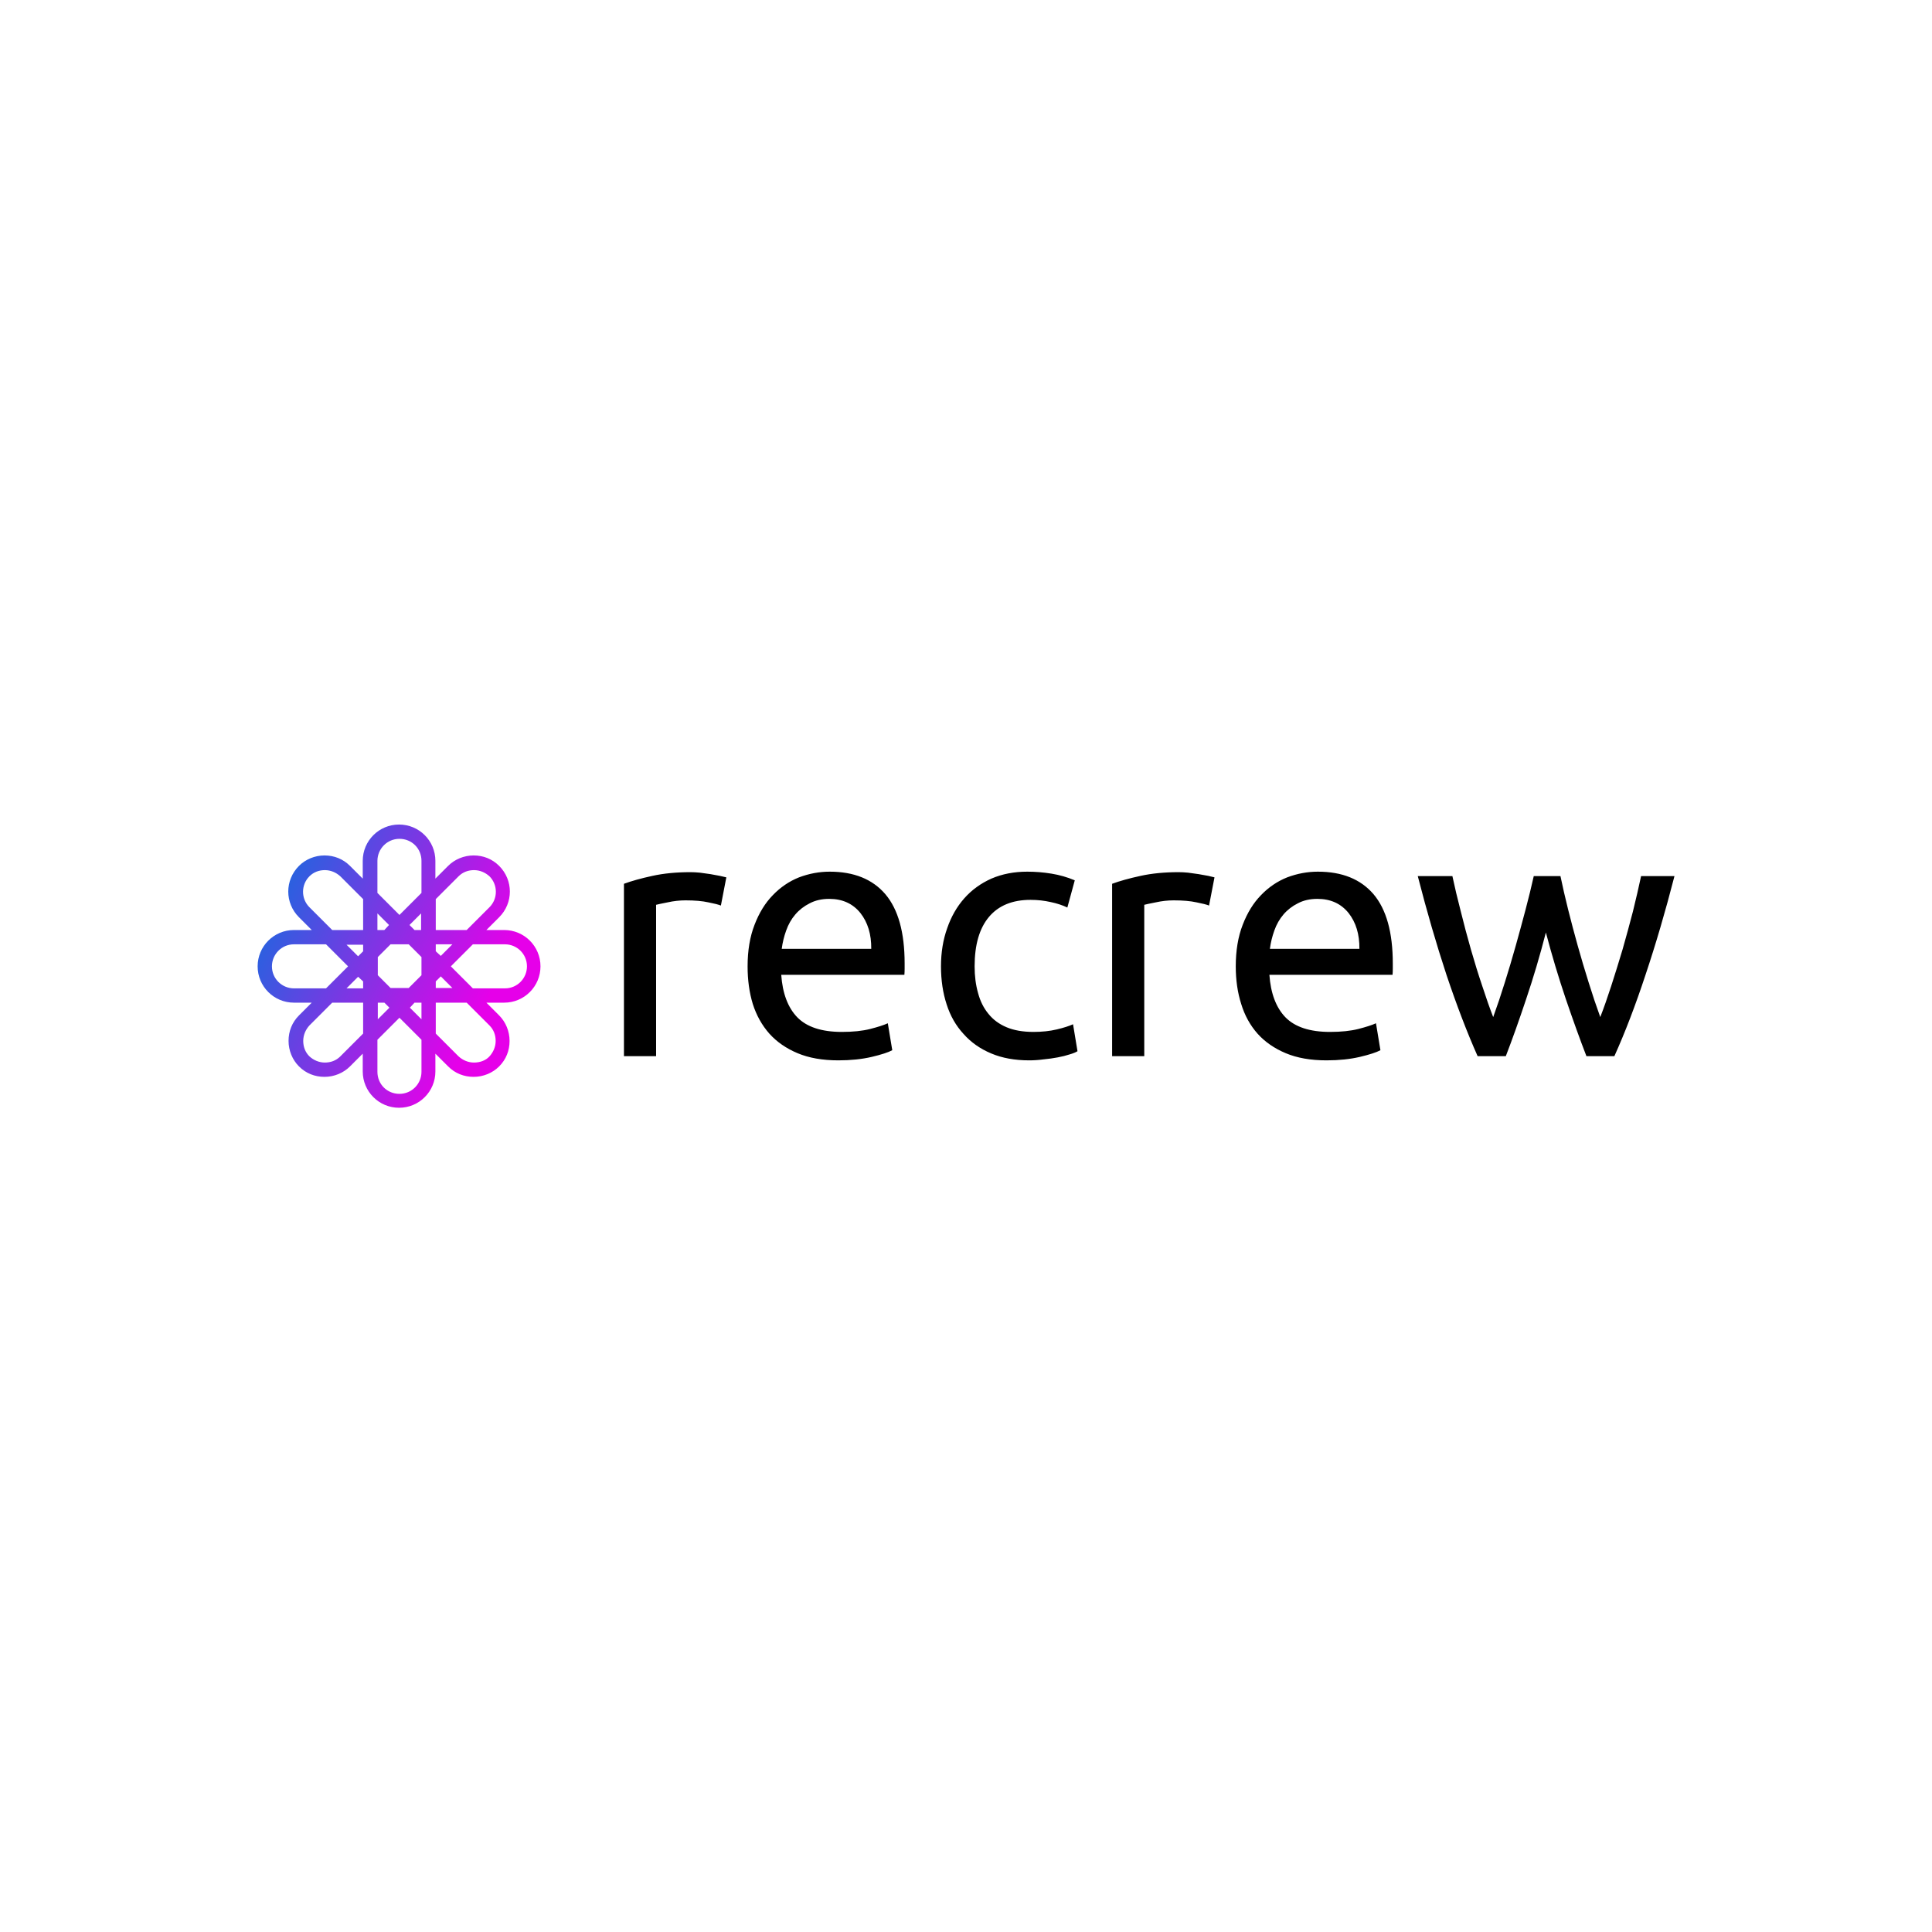 <svg data-v-29081953="" xmlns="http://www.w3.org/2000/svg" viewBox="0 0 300 300"><!----><defs data-v-29081953=""><!----></defs><rect data-v-29081953="" fill="transparent" x="0" y="0" width="300px" height="300px" class="logo-background-square"></rect><defs data-v-29081953=""><!----></defs><g data-v-29081953="" id="7bbe60a0-4ce1-4a7d-ae84-0ba940ba11dc" fill="#000000" transform="matrix(3.84,0,0,3.84,92.586,113.887)"><path d="M3.81 5.61L3.81 5.61L3.81 5.61Q3.98 5.61 4.19 5.63L4.19 5.63L4.19 5.63Q4.41 5.66 4.62 5.69L4.62 5.69L4.62 5.69Q4.83 5.73 5.00 5.76L5.00 5.76L5.00 5.76Q5.18 5.80 5.26 5.82L5.26 5.82L5.04 6.96L5.04 6.96Q4.89 6.90 4.53 6.83L4.53 6.83L4.53 6.83Q4.17 6.75 3.61 6.75L3.61 6.75L3.61 6.75Q3.25 6.75 2.89 6.83L2.89 6.83L2.89 6.83Q2.53 6.90 2.42 6.93L2.42 6.93L2.42 13.05L1.12 13.05L1.12 6.08L1.12 6.08Q1.58 5.91 2.27 5.76L2.27 5.76L2.27 5.76Q2.95 5.61 3.81 5.61ZM6.12 9.42L6.12 9.42L6.12 9.42Q6.12 8.46 6.40 7.74L6.40 7.74L6.40 7.74Q6.68 7.01 7.14 6.54L7.14 6.54L7.14 6.54Q7.60 6.06 8.20 5.82L8.20 5.82L8.20 5.82Q8.81 5.59 9.44 5.59L9.44 5.59L9.44 5.59Q10.91 5.59 11.69 6.50L11.69 6.50L11.69 6.50Q12.47 7.42 12.47 9.30L12.47 9.30L12.47 9.30Q12.47 9.38 12.47 9.51L12.47 9.51L12.47 9.51Q12.47 9.65 12.46 9.76L12.46 9.76L7.48 9.76L7.48 9.76Q7.56 10.89 8.13 11.48L8.13 11.48L8.13 11.48Q8.71 12.07 9.93 12.07L9.93 12.07L9.93 12.07Q10.61 12.07 11.08 11.95L11.08 11.95L11.08 11.95Q11.55 11.83 11.79 11.72L11.79 11.72L11.97 12.81L11.97 12.81Q11.73 12.94 11.14 13.08L11.14 13.08L11.14 13.08Q10.54 13.22 9.79 13.22L9.79 13.22L9.79 13.22Q8.83 13.22 8.14 12.93L8.14 12.93L8.14 12.93Q7.45 12.64 7 12.14L7 12.14L7 12.14Q6.55 11.63 6.33 10.94L6.33 10.94L6.33 10.94Q6.12 10.25 6.12 9.42ZM7.50 8.71L11.12 8.71L11.12 8.71Q11.13 7.83 10.68 7.26L10.68 7.26L10.68 7.26Q10.22 6.69 9.42 6.69L9.42 6.69L9.42 6.69Q8.97 6.69 8.63 6.87L8.63 6.87L8.63 6.87Q8.29 7.04 8.05 7.32L8.05 7.32L8.05 7.32Q7.81 7.60 7.68 7.97L7.68 7.97L7.68 7.97Q7.55 8.33 7.50 8.71L7.50 8.71ZM17.51 13.22L17.51 13.22L17.51 13.22Q16.63 13.22 15.97 12.94L15.97 12.94L15.97 12.94Q15.30 12.66 14.85 12.15L14.85 12.15L14.85 12.15Q14.39 11.65 14.17 10.96L14.17 10.96L14.17 10.96Q13.94 10.26 13.94 9.42L13.94 9.42L13.94 9.42Q13.94 8.58 14.19 7.88L14.19 7.88L14.19 7.88Q14.43 7.18 14.88 6.67L14.88 6.67L14.88 6.67Q15.33 6.16 15.98 5.87L15.98 5.87L15.98 5.87Q16.63 5.59 17.43 5.59L17.43 5.59L17.43 5.59Q17.92 5.59 18.41 5.67L18.41 5.67L18.41 5.67Q18.90 5.75 19.35 5.94L19.35 5.94L19.05 7.04L19.05 7.04Q18.76 6.90 18.38 6.82L18.38 6.82L18.38 6.82Q17.99 6.73 17.56 6.73L17.56 6.73L17.56 6.73Q16.46 6.73 15.88 7.42L15.88 7.42L15.88 7.42Q15.30 8.11 15.30 9.42L15.30 9.42L15.30 9.42Q15.30 10.01 15.44 10.50L15.44 10.50L15.44 10.50Q15.57 10.99 15.86 11.34L15.86 11.34L15.86 11.34Q16.14 11.69 16.59 11.88L16.59 11.88L16.59 11.88Q17.04 12.07 17.68 12.07L17.68 12.07L17.68 12.07Q18.20 12.07 18.62 11.97L18.62 11.97L18.62 11.97Q19.04 11.87 19.28 11.76L19.28 11.76L19.46 12.85L19.46 12.85Q19.35 12.92 19.14 12.98L19.14 12.98L19.14 12.98Q18.93 13.05 18.66 13.10L18.66 13.10L18.66 13.10Q18.40 13.15 18.09 13.18L18.09 13.18L18.09 13.18Q17.79 13.22 17.51 13.22ZM23.55 5.61L23.55 5.61L23.55 5.61Q23.72 5.61 23.93 5.63L23.93 5.63L23.93 5.63Q24.15 5.66 24.36 5.69L24.36 5.69L24.36 5.69Q24.57 5.73 24.75 5.76L24.75 5.76L24.75 5.76Q24.92 5.80 25.00 5.82L25.00 5.82L24.78 6.96L24.78 6.96Q24.63 6.90 24.27 6.83L24.27 6.83L24.27 6.83Q23.91 6.75 23.35 6.75L23.35 6.75L23.35 6.75Q22.99 6.75 22.63 6.83L22.63 6.83L22.63 6.83Q22.27 6.90 22.16 6.93L22.16 6.93L22.16 13.05L20.86 13.05L20.86 6.08L20.86 6.08Q21.32 5.91 22.01 5.76L22.01 5.76L22.01 5.76Q22.69 5.61 23.55 5.61ZM25.86 9.42L25.86 9.42L25.86 9.42Q25.86 8.46 26.14 7.74L26.14 7.74L26.14 7.74Q26.42 7.01 26.88 6.54L26.88 6.54L26.88 6.54Q27.34 6.06 27.94 5.82L27.94 5.82L27.94 5.82Q28.55 5.59 29.18 5.59L29.18 5.59L29.18 5.59Q30.65 5.59 31.43 6.50L31.43 6.50L31.43 6.50Q32.21 7.42 32.21 9.30L32.21 9.30L32.21 9.30Q32.21 9.38 32.21 9.51L32.21 9.51L32.21 9.51Q32.21 9.65 32.20 9.76L32.20 9.76L27.22 9.76L27.22 9.76Q27.30 10.89 27.87 11.48L27.87 11.48L27.87 11.48Q28.45 12.07 29.67 12.07L29.67 12.07L29.67 12.07Q30.35 12.07 30.82 11.95L30.82 11.95L30.82 11.95Q31.29 11.83 31.53 11.72L31.53 11.72L31.71 12.81L31.71 12.81Q31.47 12.94 30.88 13.08L30.88 13.08L30.88 13.08Q30.28 13.22 29.53 13.22L29.53 13.22L29.53 13.22Q28.57 13.22 27.88 12.93L27.88 12.93L27.88 12.93Q27.19 12.64 26.74 12.14L26.74 12.14L26.74 12.14Q26.29 11.63 26.08 10.94L26.08 10.94L26.08 10.94Q25.86 10.25 25.86 9.42ZM27.24 8.71L30.86 8.71L30.86 8.71Q30.87 7.83 30.42 7.26L30.42 7.26L30.42 7.26Q29.96 6.69 29.16 6.69L29.16 6.69L29.16 6.69Q28.71 6.69 28.37 6.87L28.37 6.87L28.37 6.87Q28.03 7.04 27.79 7.32L27.79 7.32L27.79 7.32Q27.55 7.60 27.42 7.97L27.42 7.97L27.42 7.97Q27.29 8.33 27.24 8.71L27.24 8.71ZM41.17 13.05L40.04 13.05L40.04 13.05Q39.65 12.04 39.21 10.75L39.21 10.75L39.21 10.75Q38.77 9.45 38.40 8.05L38.40 8.05L38.40 8.05Q38.04 9.45 37.60 10.75L37.60 10.75L37.60 10.75Q37.17 12.04 36.78 13.05L36.78 13.05L35.64 13.05L35.64 13.05Q35 11.61 34.38 9.76L34.38 9.76L34.38 9.76Q33.77 7.91 33.22 5.77L33.22 5.77L34.62 5.77L34.62 5.77Q34.76 6.43 34.96 7.20L34.96 7.20L34.96 7.20Q35.15 7.97 35.37 8.74L35.37 8.74L35.37 8.74Q35.59 9.51 35.83 10.22L35.83 10.22L35.83 10.22Q36.06 10.93 36.27 11.47L36.27 11.47L36.27 11.47Q36.51 10.81 36.74 10.07L36.74 10.07L36.74 10.07Q36.97 9.34 37.18 8.59L37.18 8.59L37.18 8.59Q37.39 7.84 37.58 7.12L37.58 7.12L37.58 7.12Q37.77 6.40 37.91 5.77L37.91 5.77L38.99 5.77L38.99 5.77Q39.12 6.40 39.30 7.12L39.30 7.12L39.30 7.12Q39.48 7.84 39.69 8.59L39.69 8.59L39.69 8.59Q39.90 9.34 40.13 10.07L40.13 10.07L40.13 10.07Q40.36 10.81 40.60 11.47L40.60 11.47L40.60 11.47Q40.81 10.93 41.04 10.22L41.04 10.22L41.04 10.22Q41.27 9.51 41.50 8.74L41.50 8.74L41.50 8.74Q41.72 7.97 41.92 7.20L41.92 7.20L41.92 7.20Q42.11 6.43 42.25 5.77L42.25 5.77L43.60 5.77L43.60 5.77Q43.05 7.91 42.43 9.76L42.43 9.76L42.43 9.76Q41.82 11.61 41.17 13.05L41.17 13.05Z"></path></g><defs data-v-29081953=""><linearGradient data-v-29081953="" gradientTransform="rotate(25)" id="5820a6a3-b9ad-428f-ad08-fcabf5adad0f" x1="0%" y1="0%" x2="100%" y2="0%"><stop data-v-29081953="" offset="0%" stop-color="#0076DD" stop-opacity="1"></stop><stop data-v-29081953="" offset="100%" stop-color="#E600E9" stop-opacity="1"></stop></linearGradient></defs><g data-v-29081953="" id="912fa062-91e8-40dd-b489-95fc2bd0d054" stroke="none" fill="url(#5820a6a3-b9ad-428f-ad08-fcabf5adad0f)" transform="matrix(0.6,0,0,0.6,32.026,120.053)"><path d="M27.3 40.6h-4.6c-5.2 0-9.4 4.2-9.4 9.4s4.2 9.4 9.4 9.4h4.6L24 62.7c-1.8 1.8-2.7 4.1-2.7 6.6s1 4.9 2.7 6.6c1.8 1.8 4.1 2.7 6.6 2.7s4.9-1 6.6-2.7l3.3-3.3v4.6c0 5.2 4.2 9.4 9.4 9.4s9.4-4.2 9.4-9.4v-4.6l3.3 3.3c1.8 1.8 4.1 2.7 6.6 2.7s4.9-1 6.6-2.7c1.8-1.8 2.7-4.1 2.7-6.6s-1-4.9-2.7-6.6l-3.3-3.3h4.6c5.2 0 9.4-4.2 9.4-9.4s-4.2-9.4-9.4-9.4h-4.6l3.3-3.3c3.7-3.7 3.7-9.6 0-13.3-1.8-1.8-4.1-2.7-6.6-2.7s-4.9 1-6.6 2.7l-3.3 3.3v-4.6c0-5.2-4.2-9.4-9.4-9.4s-9.4 4.2-9.4 9.4v4.6L37.2 24c-1.8-1.8-4.1-2.7-6.6-2.7s-4.9 1-6.6 2.7c-3.7 3.7-3.7 9.6 0 13.3l3.3 3.3zm-4.6 15.1c-3.1 0-5.7-2.5-5.7-5.7 0-3.1 2.5-5.7 5.7-5.7H31l5.7 5.7-5.7 5.7h-8.3zm25-11.4h4.7l3.3 3.3v4.7l-3.3 3.3h-4.7l-3.3-3.3v-4.7l3.3-3.3zm-7.1 9.6v1.8h-4.3l3-3 1.3 1.2zm5.5 5.5l1.3 1.3-3 3v-4.3h1.7zm7.8 0h1.8v4.3l-3-3 1.2-1.3zm5.5-5.5l1.3-1.3 3 3h-4.3v-1.7zm0-7.8v-1.8h4.3l-3 3-1.3-1.2zm-5.5-5.5l-1.3-1.3 3-3v4.3h-1.7zm-7.8 0h-1.8v-4.3l3 3-1.2 1.3zm-5.5 5.5l-1.3 1.3-3-3h4.3v1.7zm-5.9 27.2c-1.1 1.1-2.5 1.6-4 1.6s-2.9-.6-4-1.6c-1.1-1.1-1.6-2.5-1.6-4s.6-2.9 1.6-4l5.9-5.9h8v8l-5.9 5.9zm21 4c0 3.1-2.5 5.7-5.7 5.7s-5.7-2.5-5.7-5.7V69l5.7-5.7 5.7 5.7v8.3zm17.6-12c1.1 1.1 1.6 2.5 1.6 4s-.6 2.9-1.6 4-2.5 1.6-4 1.6-2.9-.6-4-1.6l-5.9-5.9v-8h8l5.9 5.9zm4-21c3.1 0 5.7 2.5 5.7 5.7 0 3.1-2.5 5.7-5.7 5.7H69L63.3 50l5.7-5.7h8.3zm-12-17.6c1.1-1.1 2.5-1.6 4-1.6s2.9.6 4 1.6c2.2 2.2 2.2 5.8 0 8l-5.9 5.9h-8v-8l5.9-5.9zm-21-4c0-3.1 2.5-5.7 5.7-5.7s5.7 2.5 5.7 5.7V31L50 36.7 44.3 31v-8.3zm-17.6 4c1.1-1.1 2.5-1.6 4-1.6s2.9.6 4 1.6l5.9 5.9v8h-8l-5.9-5.9c-2.2-2.2-2.2-5.8 0-8z"></path></g><!----></svg>